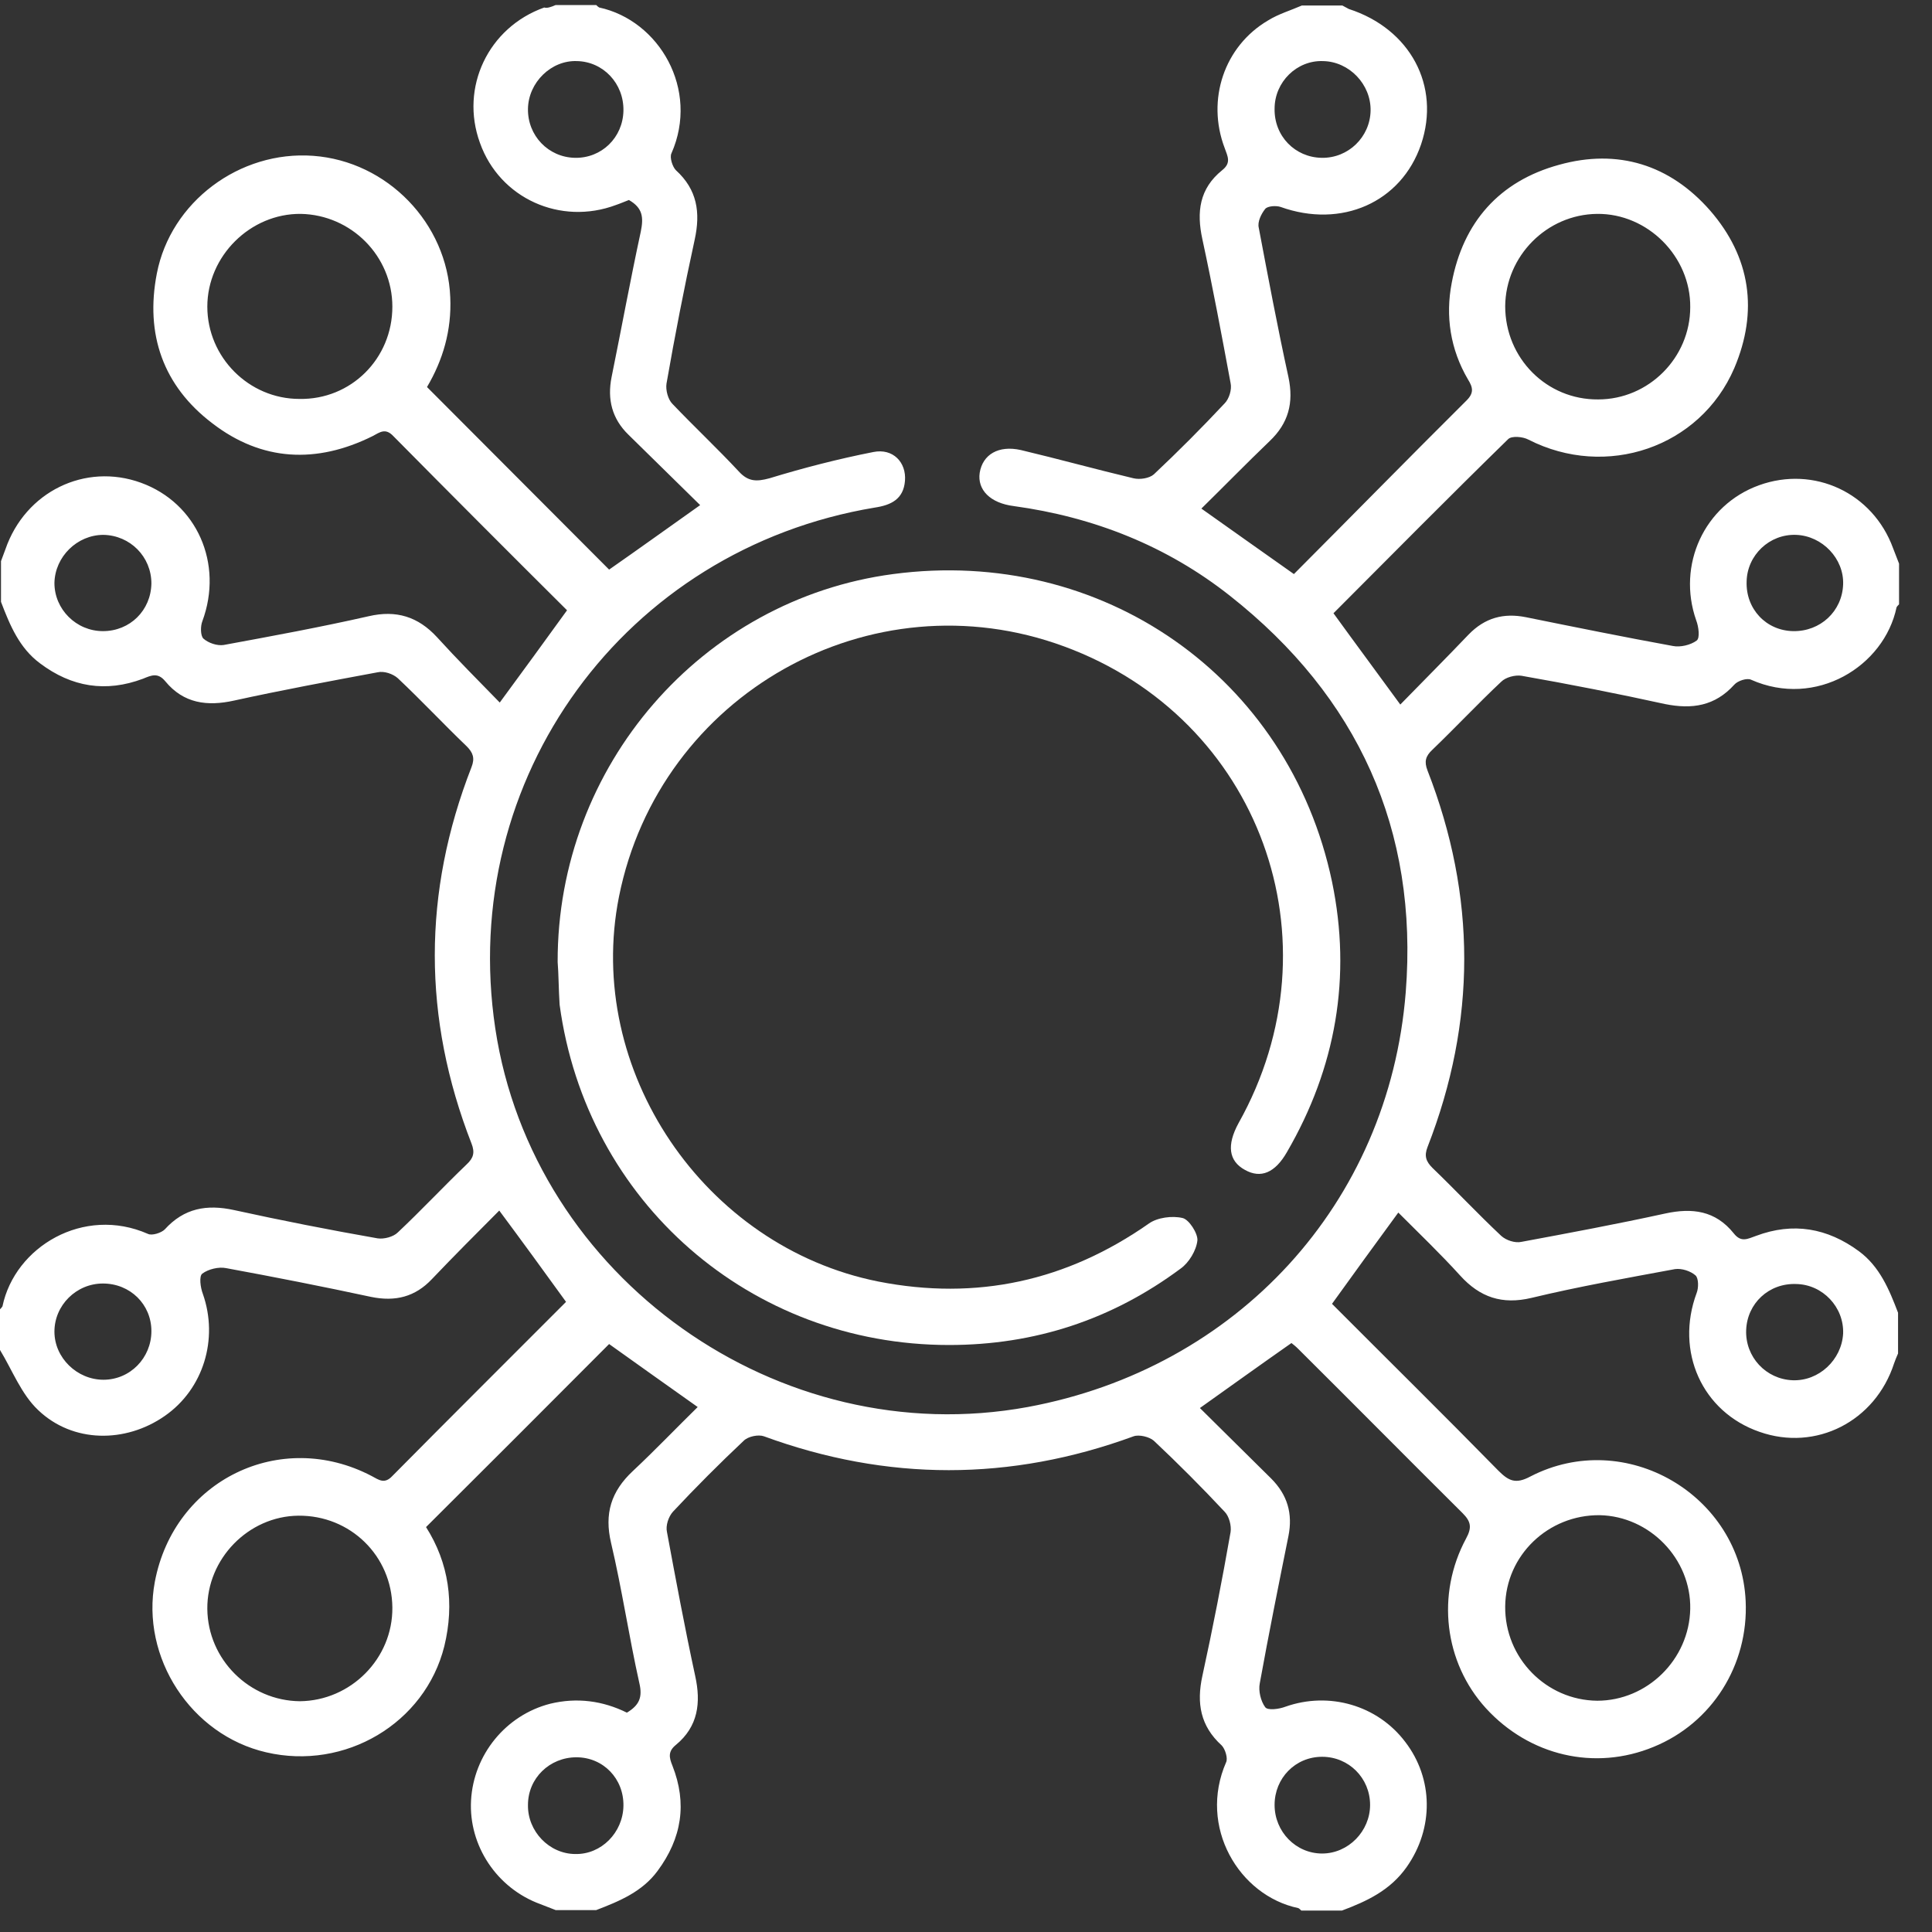 <svg width="58" height="58" viewBox="0 0 58 58" fill="none" xmlns="http://www.w3.org/2000/svg">
<rect x="0" y="0" width="58" height="58" fill="#333333" stroke="none"/>
<path d="M16.681 0.151C17.082 0.151 17.498 0.151 17.899 0.151C17.929 0.181 17.959 0.21 17.988 0.225C19.786 0.612 21.004 2.683 20.157 4.604C20.098 4.723 20.187 5.006 20.291 5.11C20.93 5.691 21.034 6.376 20.855 7.195C20.543 8.625 20.261 10.07 20.009 11.515C19.979 11.708 20.053 11.991 20.187 12.125C20.84 12.81 21.539 13.466 22.177 14.151C22.46 14.463 22.712 14.463 23.098 14.359C24.123 14.046 25.163 13.778 26.218 13.57C26.812 13.451 27.213 13.883 27.168 14.434C27.124 14.985 26.753 15.164 26.262 15.238C18.746 16.489 13.74 23.37 14.869 30.876C15.998 38.368 23.381 43.61 30.852 42.24C37.136 41.078 41.696 36.134 42.201 29.789C42.587 24.904 40.76 20.913 36.928 17.889C35.026 16.385 32.828 15.521 30.436 15.193C29.723 15.104 29.337 14.702 29.411 14.195C29.5 13.644 29.976 13.361 30.644 13.51C31.773 13.778 32.902 14.091 34.031 14.359C34.224 14.404 34.506 14.359 34.64 14.24C35.368 13.555 36.081 12.84 36.764 12.11C36.898 11.976 36.987 11.693 36.943 11.5C36.675 10.055 36.408 8.625 36.096 7.181C35.917 6.361 36.007 5.661 36.69 5.11C36.972 4.887 36.853 4.693 36.764 4.44C36.215 2.995 36.749 1.387 38.071 0.612C38.383 0.419 38.74 0.315 39.081 0.166C39.483 0.166 39.898 0.166 40.3 0.166C40.359 0.195 40.433 0.24 40.493 0.27C42.335 0.866 43.255 2.578 42.661 4.336C42.067 6.078 40.27 6.868 38.443 6.212C38.309 6.168 38.056 6.183 37.982 6.272C37.863 6.421 37.745 6.659 37.789 6.838C38.071 8.327 38.354 9.832 38.68 11.321C38.844 12.095 38.68 12.706 38.116 13.242C37.418 13.912 36.749 14.598 36.066 15.268C37.017 15.938 37.908 16.578 38.844 17.234C40.567 15.506 42.29 13.749 44.028 12.021C44.251 11.798 44.221 11.634 44.072 11.395C43.538 10.487 43.389 9.489 43.582 8.491C43.924 6.674 45.008 5.438 46.806 4.947C48.573 4.455 50.133 4.947 51.336 6.317C52.554 7.717 52.792 9.34 52.064 11.053C51.039 13.436 48.217 14.389 45.885 13.198C45.721 13.108 45.38 13.078 45.276 13.183C43.508 14.91 41.77 16.668 40.032 18.41C40.701 19.334 41.354 20.212 42.038 21.151C42.736 20.436 43.419 19.751 44.087 19.051C44.578 18.544 45.142 18.395 45.81 18.529C47.281 18.827 48.752 19.125 50.222 19.393C50.445 19.438 50.757 19.363 50.935 19.23C51.039 19.155 50.995 18.812 50.92 18.619C50.341 16.966 51.158 15.164 52.807 14.568C54.456 13.972 56.223 14.791 56.832 16.459C56.892 16.608 56.951 16.772 57.011 16.921C57.011 17.323 57.011 17.74 57.011 18.142C56.981 18.172 56.951 18.202 56.936 18.232C56.565 20.004 54.515 21.27 52.569 20.406C52.45 20.346 52.168 20.436 52.064 20.555C51.485 21.195 50.801 21.3 49.984 21.136C48.559 20.823 47.118 20.54 45.677 20.287C45.484 20.257 45.201 20.332 45.068 20.466C44.37 21.121 43.701 21.836 43.003 22.506C42.795 22.7 42.751 22.863 42.855 23.132C44.325 26.9 44.325 30.668 42.855 34.436C42.751 34.704 42.81 34.868 43.003 35.061C43.701 35.732 44.355 36.432 45.068 37.102C45.216 37.236 45.484 37.325 45.677 37.281C47.118 37.013 48.559 36.744 49.984 36.432C50.801 36.253 51.5 36.342 52.049 37.027C52.272 37.31 52.465 37.191 52.718 37.102C53.832 36.685 54.857 36.864 55.807 37.563C56.431 38.025 56.714 38.71 56.981 39.41C56.981 39.812 56.981 40.23 56.981 40.632C56.936 40.736 56.892 40.84 56.862 40.929C56.297 42.672 54.515 43.581 52.822 42.985C51.099 42.389 50.282 40.572 50.935 38.815C50.995 38.666 50.995 38.383 50.905 38.293C50.757 38.159 50.489 38.07 50.282 38.1C48.841 38.368 47.4 38.621 45.974 38.964C45.097 39.172 44.429 38.949 43.835 38.293C43.241 37.638 42.602 37.027 41.978 36.402C41.28 37.355 40.641 38.234 39.988 39.142C41.651 40.81 43.33 42.464 44.979 44.147C45.291 44.459 45.498 44.563 45.944 44.325C48.796 42.851 52.257 44.876 52.406 48.063C52.495 49.985 51.396 51.727 49.643 52.442C47.875 53.172 45.914 52.71 44.607 51.281C43.359 49.91 43.107 47.87 44.013 46.187C44.191 45.859 44.162 45.681 43.909 45.427C42.26 43.789 40.626 42.136 38.977 40.498C38.903 40.423 38.829 40.364 38.77 40.319C37.834 40.974 36.943 41.615 36.022 42.27C36.734 42.97 37.447 43.685 38.16 44.385C38.651 44.876 38.814 45.442 38.68 46.112C38.383 47.587 38.086 49.061 37.819 50.536C37.774 50.759 37.849 51.072 37.982 51.251C38.056 51.355 38.398 51.31 38.591 51.236C39.898 50.774 41.354 51.191 42.186 52.293C43.033 53.395 43.048 54.885 42.231 56.047C41.74 56.746 41.042 57.074 40.285 57.357C39.884 57.357 39.468 57.357 39.067 57.357C39.037 57.327 39.007 57.298 38.977 57.283C37.195 56.91 35.962 54.84 36.809 52.904C36.868 52.785 36.779 52.502 36.675 52.398C36.036 51.817 35.917 51.132 36.096 50.312C36.408 48.883 36.69 47.438 36.943 45.993C36.972 45.8 36.898 45.517 36.764 45.383C36.081 44.653 35.368 43.938 34.64 43.253C34.506 43.134 34.194 43.059 34.031 43.119C30.332 44.474 26.634 44.474 22.935 43.119C22.771 43.059 22.46 43.119 22.326 43.253C21.598 43.938 20.885 44.653 20.202 45.383C20.068 45.532 19.979 45.8 20.023 45.993C20.291 47.438 20.558 48.868 20.87 50.312C21.048 51.117 20.959 51.832 20.291 52.383C20.053 52.576 20.083 52.755 20.187 53.008C20.633 54.14 20.469 55.183 19.741 56.166C19.281 56.791 18.598 57.074 17.899 57.342C17.498 57.342 17.082 57.342 16.681 57.342C16.533 57.283 16.369 57.223 16.221 57.163C14.914 56.687 14.067 55.406 14.141 54.051C14.216 52.681 15.181 51.489 16.518 51.147C17.32 50.953 18.093 51.057 18.82 51.415C19.192 51.191 19.296 50.953 19.192 50.521C18.88 49.121 18.672 47.706 18.345 46.321C18.137 45.442 18.345 44.772 18.999 44.161C19.667 43.536 20.306 42.866 20.945 42.24C19.994 41.57 19.102 40.929 18.286 40.349C16.459 42.181 14.646 43.998 12.79 45.844C13.473 46.917 13.651 48.138 13.339 49.419C12.76 51.742 10.353 53.157 7.992 52.606C5.734 52.085 4.219 49.761 4.649 47.483C5.229 44.429 8.422 42.88 11.155 44.31C11.378 44.429 11.542 44.563 11.779 44.31C13.517 42.553 15.27 40.81 16.993 39.083C16.325 38.159 15.686 37.281 14.988 36.342C14.305 37.027 13.621 37.712 12.968 38.398C12.463 38.934 11.868 39.083 11.141 38.934C9.685 38.621 8.244 38.338 6.788 38.07C6.566 38.025 6.254 38.1 6.075 38.234C5.971 38.308 6.016 38.651 6.09 38.844C6.566 40.2 6.105 41.704 4.946 42.508C3.773 43.327 2.184 43.327 1.144 42.33C0.639 41.853 0.371 41.138 0 40.527C0 40.125 0 39.708 0 39.306C0.03 39.276 0.059 39.246 0.074 39.217C0.446 37.429 2.51 36.193 4.441 37.042C4.56 37.102 4.842 37.013 4.946 36.908C5.526 36.268 6.209 36.149 7.026 36.327C8.452 36.64 9.893 36.923 11.334 37.176C11.527 37.206 11.809 37.132 11.943 36.998C12.641 36.342 13.309 35.627 14.008 34.957C14.216 34.764 14.26 34.6 14.156 34.332C12.685 30.564 12.685 26.795 14.156 23.027C14.26 22.759 14.201 22.595 14.008 22.402C13.309 21.732 12.656 21.032 11.943 20.361C11.794 20.227 11.527 20.138 11.334 20.183C9.893 20.451 8.452 20.719 7.026 21.032C6.224 21.21 5.511 21.121 4.961 20.451C4.739 20.183 4.545 20.272 4.293 20.376C3.179 20.793 2.154 20.63 1.203 19.915C0.579 19.453 0.297 18.768 0.03 18.068C0.03 17.666 0.03 17.249 0.03 16.846C0.074 16.727 0.119 16.608 0.163 16.489C0.758 14.761 2.555 13.883 4.233 14.493C5.912 15.104 6.714 16.921 6.075 18.649C6.016 18.798 6.016 19.081 6.105 19.17C6.254 19.304 6.521 19.393 6.714 19.363C8.17 19.095 9.626 18.827 11.066 18.5C11.898 18.306 12.552 18.515 13.116 19.125C13.725 19.795 14.364 20.436 15.003 21.091C15.716 20.123 16.355 19.244 17.023 18.321C15.285 16.593 13.547 14.851 11.809 13.093C11.571 12.84 11.408 12.974 11.185 13.093C9.507 13.927 7.858 13.853 6.372 12.706C4.902 11.589 4.352 10.04 4.709 8.208C5.125 6.064 7.189 4.515 9.403 4.678C11.631 4.842 13.428 6.704 13.517 8.923C13.562 9.921 13.294 10.815 12.819 11.619C14.676 13.48 16.473 15.283 18.286 17.1C19.162 16.489 20.053 15.849 21.019 15.164C20.291 14.449 19.578 13.749 18.865 13.049C18.375 12.572 18.226 11.991 18.36 11.321C18.657 9.861 18.924 8.402 19.236 6.957C19.325 6.525 19.296 6.242 18.88 6.004C18.761 6.049 18.627 6.108 18.494 6.153C16.83 6.778 15.003 5.959 14.409 4.291C13.8 2.623 14.661 0.821 16.34 0.225C16.414 0.255 16.548 0.21 16.681 0.151ZM45.187 48.227C45.172 49.776 46.419 51.042 47.949 51.057C49.45 51.057 50.712 49.821 50.742 48.302C50.772 46.798 49.524 45.517 48.024 45.487C46.479 45.472 45.201 46.693 45.187 48.227ZM47.979 11.991C49.494 11.991 50.742 10.74 50.742 9.221C50.757 7.702 49.465 6.406 47.949 6.421C46.434 6.436 45.201 7.687 45.187 9.191C45.187 10.755 46.434 12.006 47.979 11.991ZM11.779 48.257C11.764 46.708 10.517 45.487 8.957 45.502C7.457 45.517 6.209 46.798 6.224 48.302C6.239 49.821 7.487 51.057 9.002 51.072C10.532 51.057 11.794 49.791 11.779 48.257ZM11.779 9.206C11.779 7.687 10.546 6.451 9.031 6.421C7.516 6.406 6.224 7.687 6.224 9.206C6.224 10.725 7.472 11.976 8.987 11.976C10.532 12.006 11.779 10.77 11.779 9.206ZM3.09 18.947C3.907 18.947 4.531 18.321 4.545 17.517C4.545 16.712 3.907 16.072 3.105 16.057C2.317 16.057 1.649 16.712 1.634 17.502C1.634 18.291 2.288 18.947 3.09 18.947ZM53.832 18.947C54.649 18.961 55.302 18.351 55.332 17.547C55.362 16.772 54.708 16.087 53.921 16.057C53.119 16.027 52.45 16.668 52.435 17.457C52.406 18.276 53.015 18.932 53.832 18.947ZM53.921 38.547C53.104 38.517 52.45 39.127 52.421 39.932C52.391 40.736 53.015 41.406 53.817 41.436C54.604 41.466 55.287 40.825 55.332 40.036C55.362 39.246 54.723 38.561 53.921 38.547ZM18.716 54.215C18.731 53.395 18.107 52.755 17.305 52.755C16.503 52.755 15.85 53.38 15.85 54.185C15.835 54.974 16.488 55.659 17.276 55.659C18.048 55.674 18.701 55.019 18.716 54.215ZM38.264 54.185C38.264 54.989 38.903 55.644 39.691 55.644C40.478 55.644 41.131 54.974 41.131 54.185C41.131 53.38 40.493 52.74 39.691 52.74C38.888 52.74 38.264 53.38 38.264 54.185ZM18.716 3.323C18.731 2.504 18.107 1.849 17.32 1.834C16.548 1.804 15.864 2.474 15.85 3.264C15.835 4.068 16.459 4.723 17.261 4.738C18.063 4.753 18.701 4.127 18.716 3.323ZM38.264 3.264C38.25 4.083 38.873 4.723 39.676 4.738C40.478 4.753 41.131 4.112 41.146 3.323C41.161 2.534 40.508 1.849 39.72 1.834C38.933 1.804 38.264 2.459 38.264 3.264ZM3.09 38.532C2.288 38.532 1.634 39.187 1.634 39.976C1.634 40.766 2.317 41.421 3.105 41.421C3.907 41.421 4.545 40.766 4.545 39.961C4.545 39.157 3.907 38.532 3.09 38.532Z" fill="white"/>
<path d="M16.741 28.881C16.726 22.983 21.078 17.993 26.812 17.234C33.08 16.4 38.695 20.317 39.988 26.468C40.582 29.327 40.106 32.053 38.636 34.585C38.279 35.21 37.849 35.389 37.373 35.121C36.883 34.853 36.824 34.376 37.18 33.721C40.255 28.24 37.819 21.568 31.951 19.408C26.143 17.264 19.801 20.838 18.583 26.915C17.543 32.127 21.138 37.429 26.366 38.472C29.322 39.053 32.026 38.457 34.492 36.73C34.744 36.551 35.19 36.491 35.502 36.566C35.695 36.61 35.962 37.027 35.947 37.236C35.917 37.534 35.695 37.906 35.442 38.085C33.377 39.619 31.06 40.378 28.49 40.378C22.534 40.378 17.602 36.089 16.8 30.161C16.77 29.7 16.77 29.223 16.741 28.881Z" fill="white"/>
</svg>
